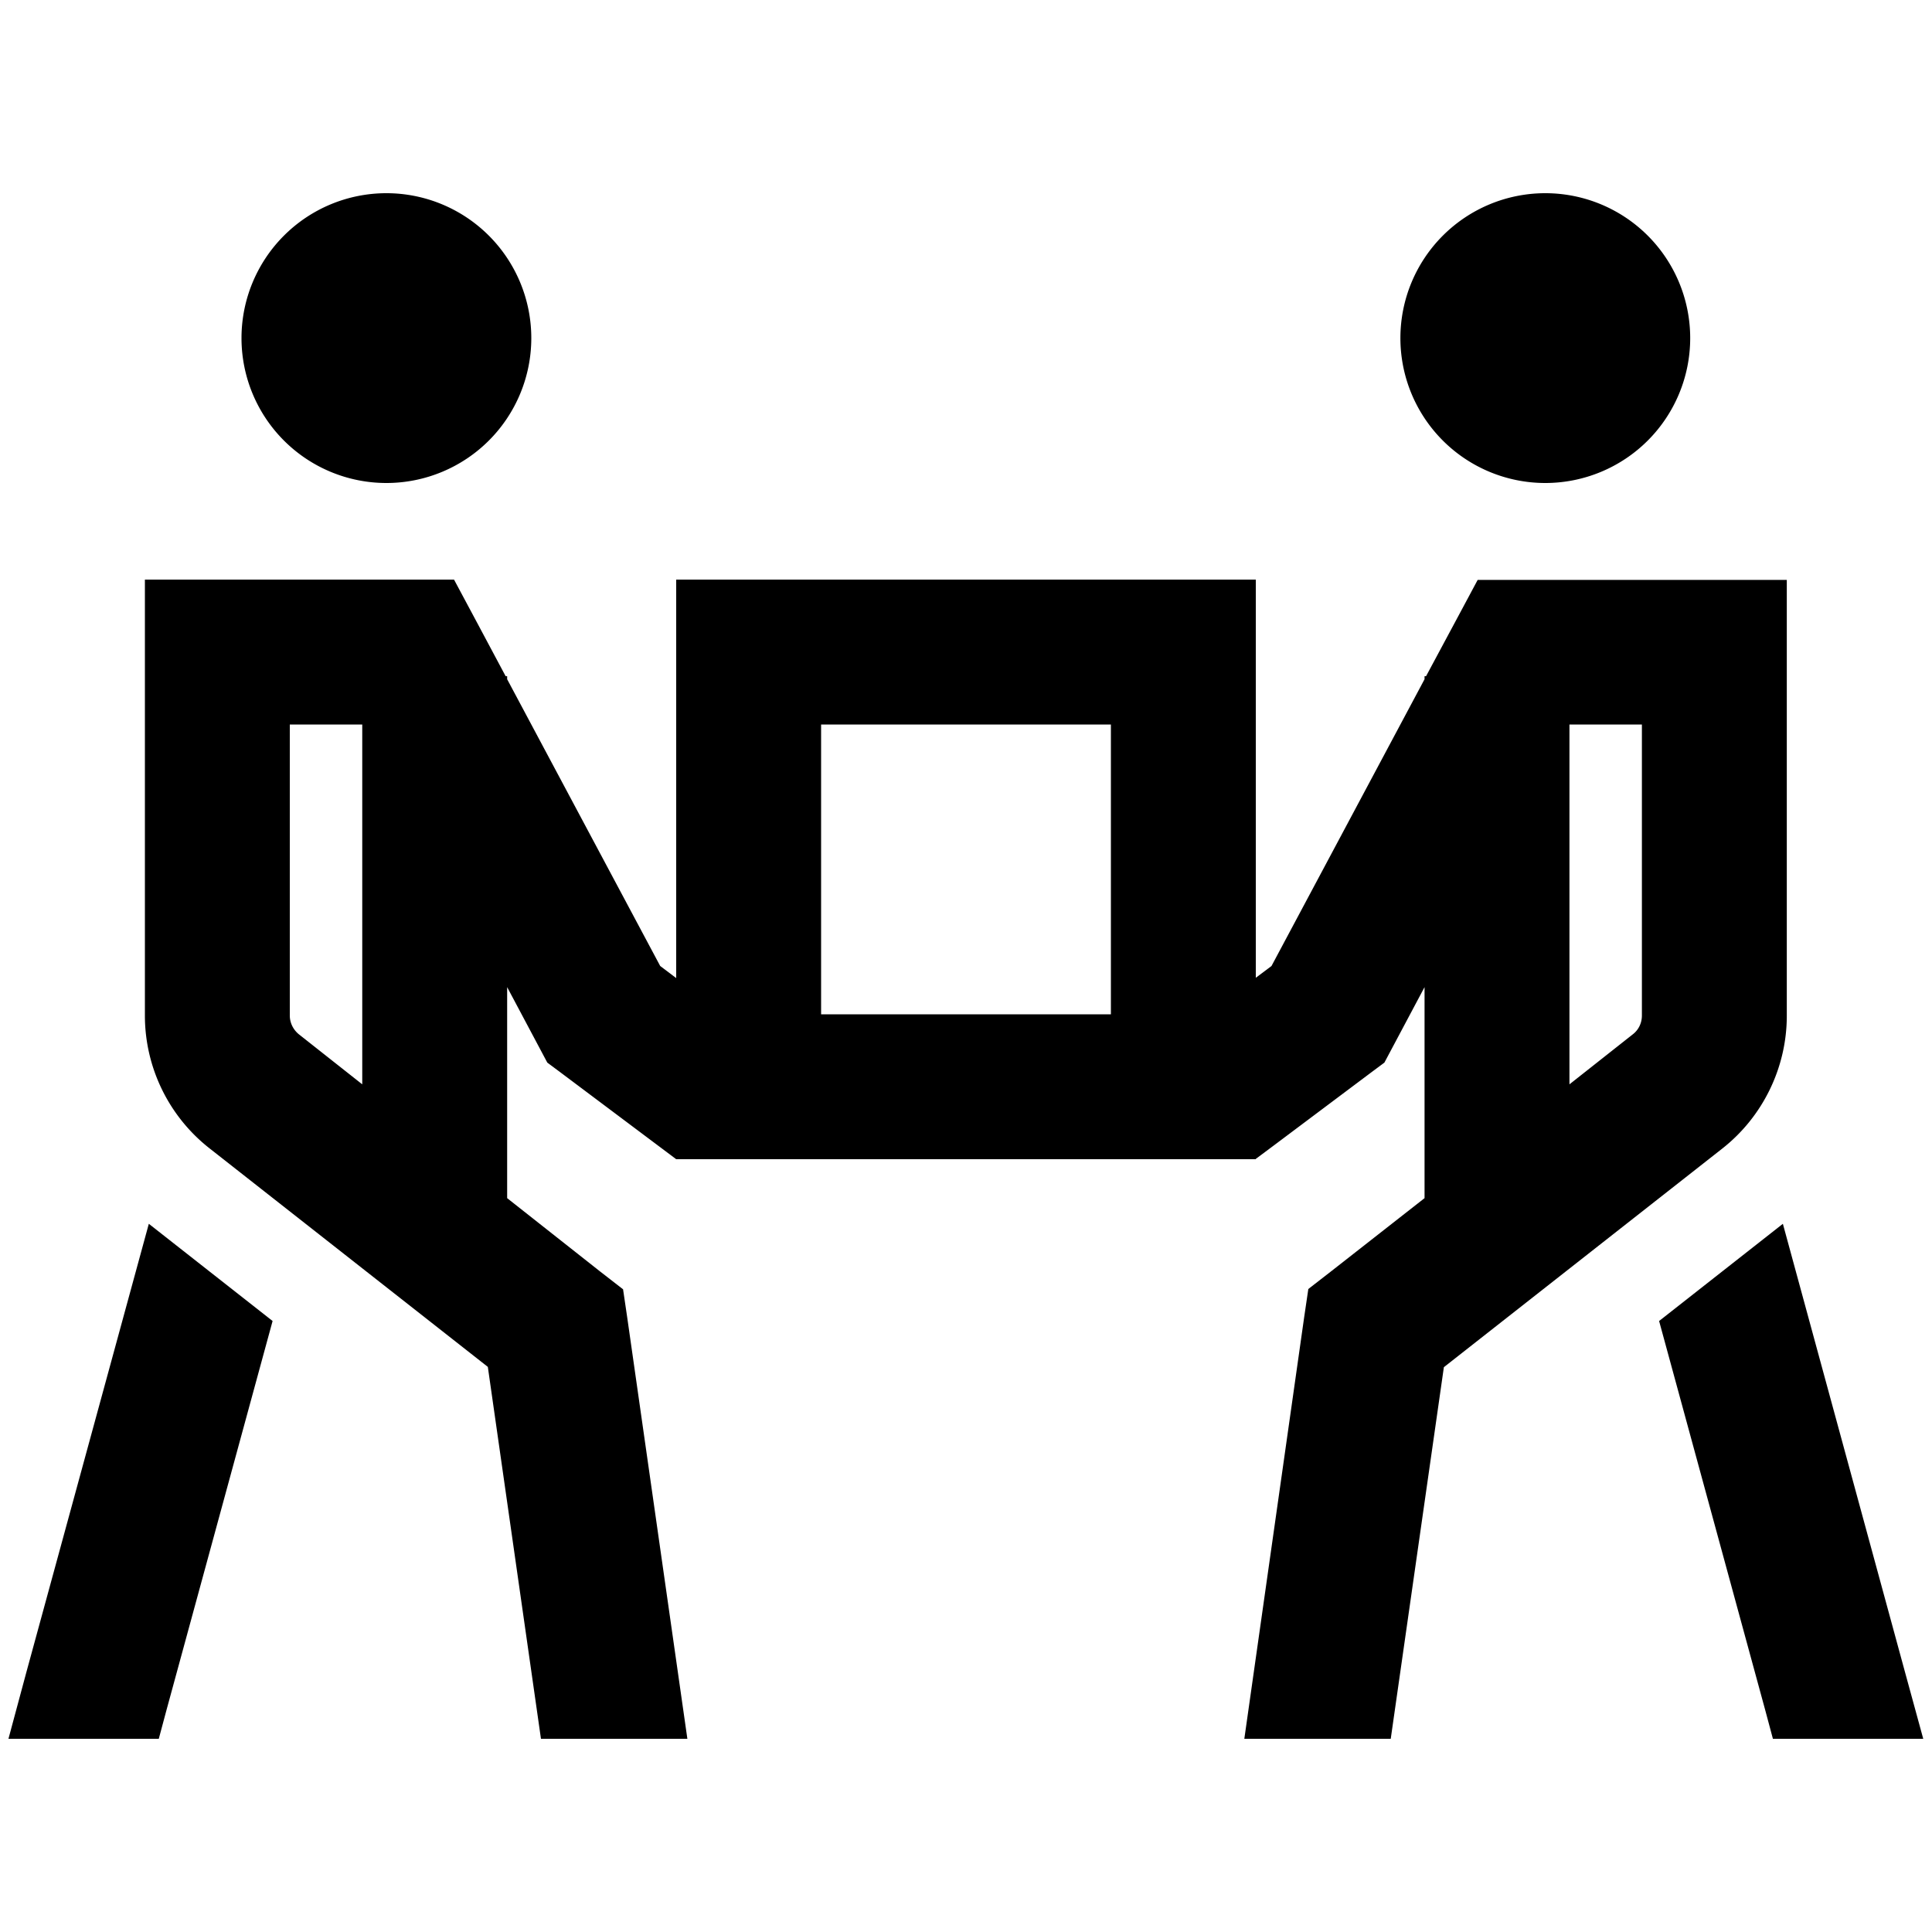 <svg xmlns="http://www.w3.org/2000/svg" width="24" height="24" viewBox="0 0 640 512">
    <path d="M176 48A48 48 0 1 0 80 48a48 48 0 1 0 96 0zM72 128l-24 0 0 24 0 120.4c0 17.2 7.9 33.4 21.4 44l92.2 72.4L179.2 512l48.5 0L207.8 372.6l-1.4-9.5-7.6-5.9L168 332.9l0-4.9 0-65 10.8 20.3 2.5 4.7 4.3 3.2 32 24L224 320l8 0 40 0 24 0 47.9 0 24 0 .1 0 39.9 0 8 0 .1 0c0 0 0-.1 0-.1l6.3-4.7 32-24 4.3-3.2 2.5-4.7L471.9 263l0 65 0 4.9L441 357.1l-7.6 5.9-1.4 9.5L412.2 512l48.5 0 17.6-123.1 92.2-72.4c13.5-10.6 21.4-26.9 21.4-44l0-120.4 0-24-24 0-64 0-14.4 0-6.8 12.7L472.4 160l-.5 0 0 1-50.7 95-5.2 3.9 0-83.9 0-48-48 0-96 0-48 0 0 48 0 84-5.3-4L168 161l0-1-.5 0-10.3-19.3L150.4 128 136 128l-64 0zM368 272l-.1 0-24 0L296 272l-24 0 0-96 96 0 0 96zM120 184l0 111.2L99.1 278.7c-1.9-1.5-3.1-3.8-3.1-6.3L96 176l24 0 0 8zM49.3 341.4L8.8 489.7 2.8 512l49.8 0 2.6-9.7L90.3 373.6l-41-32.2zM511.9 96a48 48 0 1 0 0-96 48 48 0 1 0 0 96zm8 199.2l0-111.2 0-8 24 0 0 96.4c0 2.5-1.1 4.8-3.1 6.3l-20.9 16.5zM631 489.7L590.6 341.4l-41 32.2 35.1 128.7 2.6 9.7 49.8 0L631 489.7z"/>
</svg>
